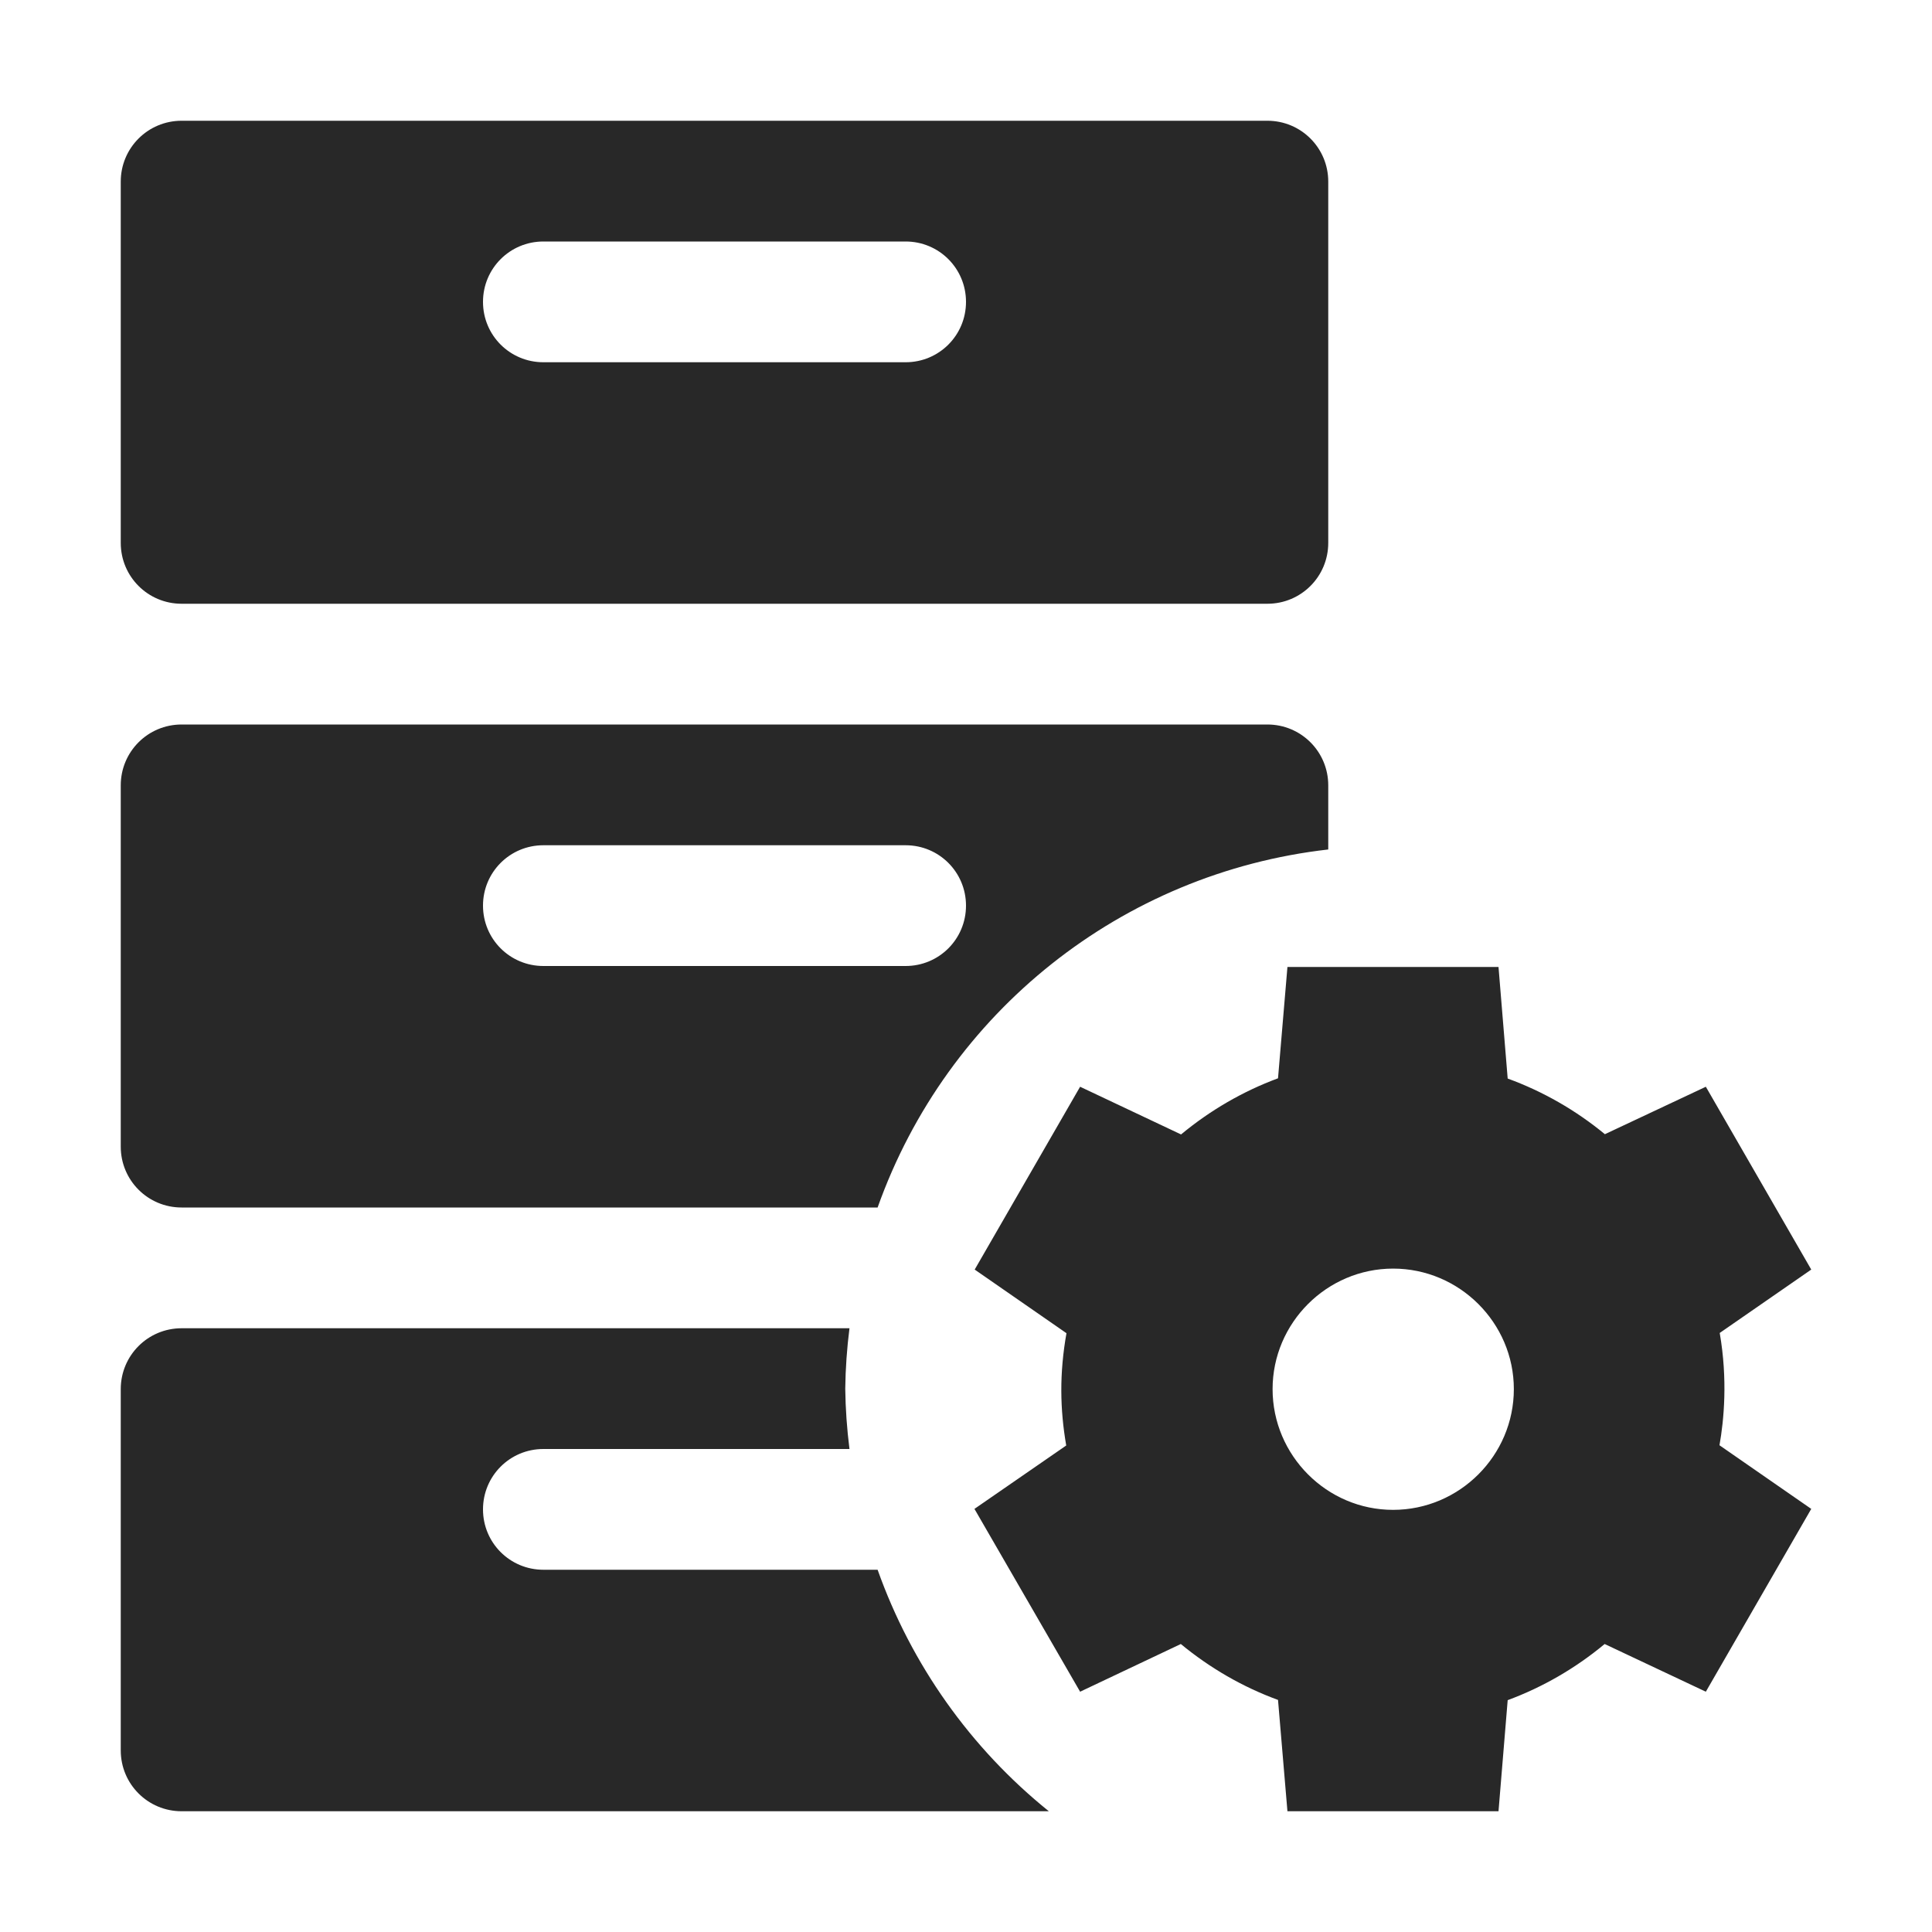 <svg width="16" height="16" version="1.1" xmlns="http://www.w3.org/2000/svg">
  <defs>
    <style id="current-color-scheme" type="text/css">.ColorScheme-Text { color:#282828; } .ColorScheme-Highlight { color:#458588; }</style>
  </defs>
  <path class="ColorScheme-Text" d="m1.504 1c-0.279 0-0.504 0.225-0.504 0.504v2.992c0 0.279 0.225 0.504 0.504 0.504h8.992c0.279 0 0.504-0.225 0.504-0.504v-2.992c0-0.279-0.225-0.504-0.504-0.504zm2.996 1h3c0.277 0 0.5 0.223 0.5 0.5s-0.223 0.5-0.5 0.5h-3c-0.277 0-0.5-0.223-0.5-0.5s0.223-0.5 0.5-0.5zm-2.996 4c-0.279 0-0.504 0.225-0.504 0.504v2.992c0 0.279 0.225 0.504 0.504 0.504h5.764c0.576-1.62 2.024-2.771 3.732-2.965v-0.531c0-0.279-0.225-0.504-0.504-0.504zm2.996 1h3c0.277 0 0.5 0.223 0.5 0.5s-0.223 0.5-0.5 0.5h-3c-0.277 0-0.5-0.223-0.5-0.5s0.223-0.5 0.5-0.5zm6.162 1.008c-0.026 0.307-0.052 0.615-0.078 0.922-0.292 0.108-0.563 0.266-0.803 0.465l-0.836-0.395-0.873 1.514 0.76 0.527c-0.059 0.333-0.054 0.628-0.002 0.93l-0.76 0.525 0.875 1.514 0.834-0.395c0.24 0.198 0.512 0.356 0.805 0.463l0.078 0.922h1.748l0.076-0.92c0.292-0.108 0.564-0.266 0.803-0.465l0.838 0.395 0.873-1.514-0.76-0.527c0.037-0.209 0.069-0.543 2e-3 -0.93l0.758-0.525-0.873-1.514-0.836 0.393c-0.24-0.198-0.512-0.354-0.805-0.461l-0.076-0.924zm0.875 2.498c0.549-2.07e-4 1 0.449 1 0.998 0 0.551-0.451 1-1 1-0.549 2.07e-4 -0.998-0.451-0.998-1 0-0.549 0.45-0.998 0.998-0.998zm-10.033 0.494c-0.279 0-0.504 0.225-0.504 0.504v2.992c0 0.279 0.225 0.504 0.504 0.504h7.182c-0.649-0.523-1.139-1.215-1.418-2h-2.768c-0.277 0-0.5-0.223-0.5-0.5s0.223-0.5 0.5-0.5h2.535c-0.021-0.166-0.033-0.333-0.035-0.5 0.002-0.167 0.014-0.334 0.035-0.5z" fill="currentColor"/>
</svg>
